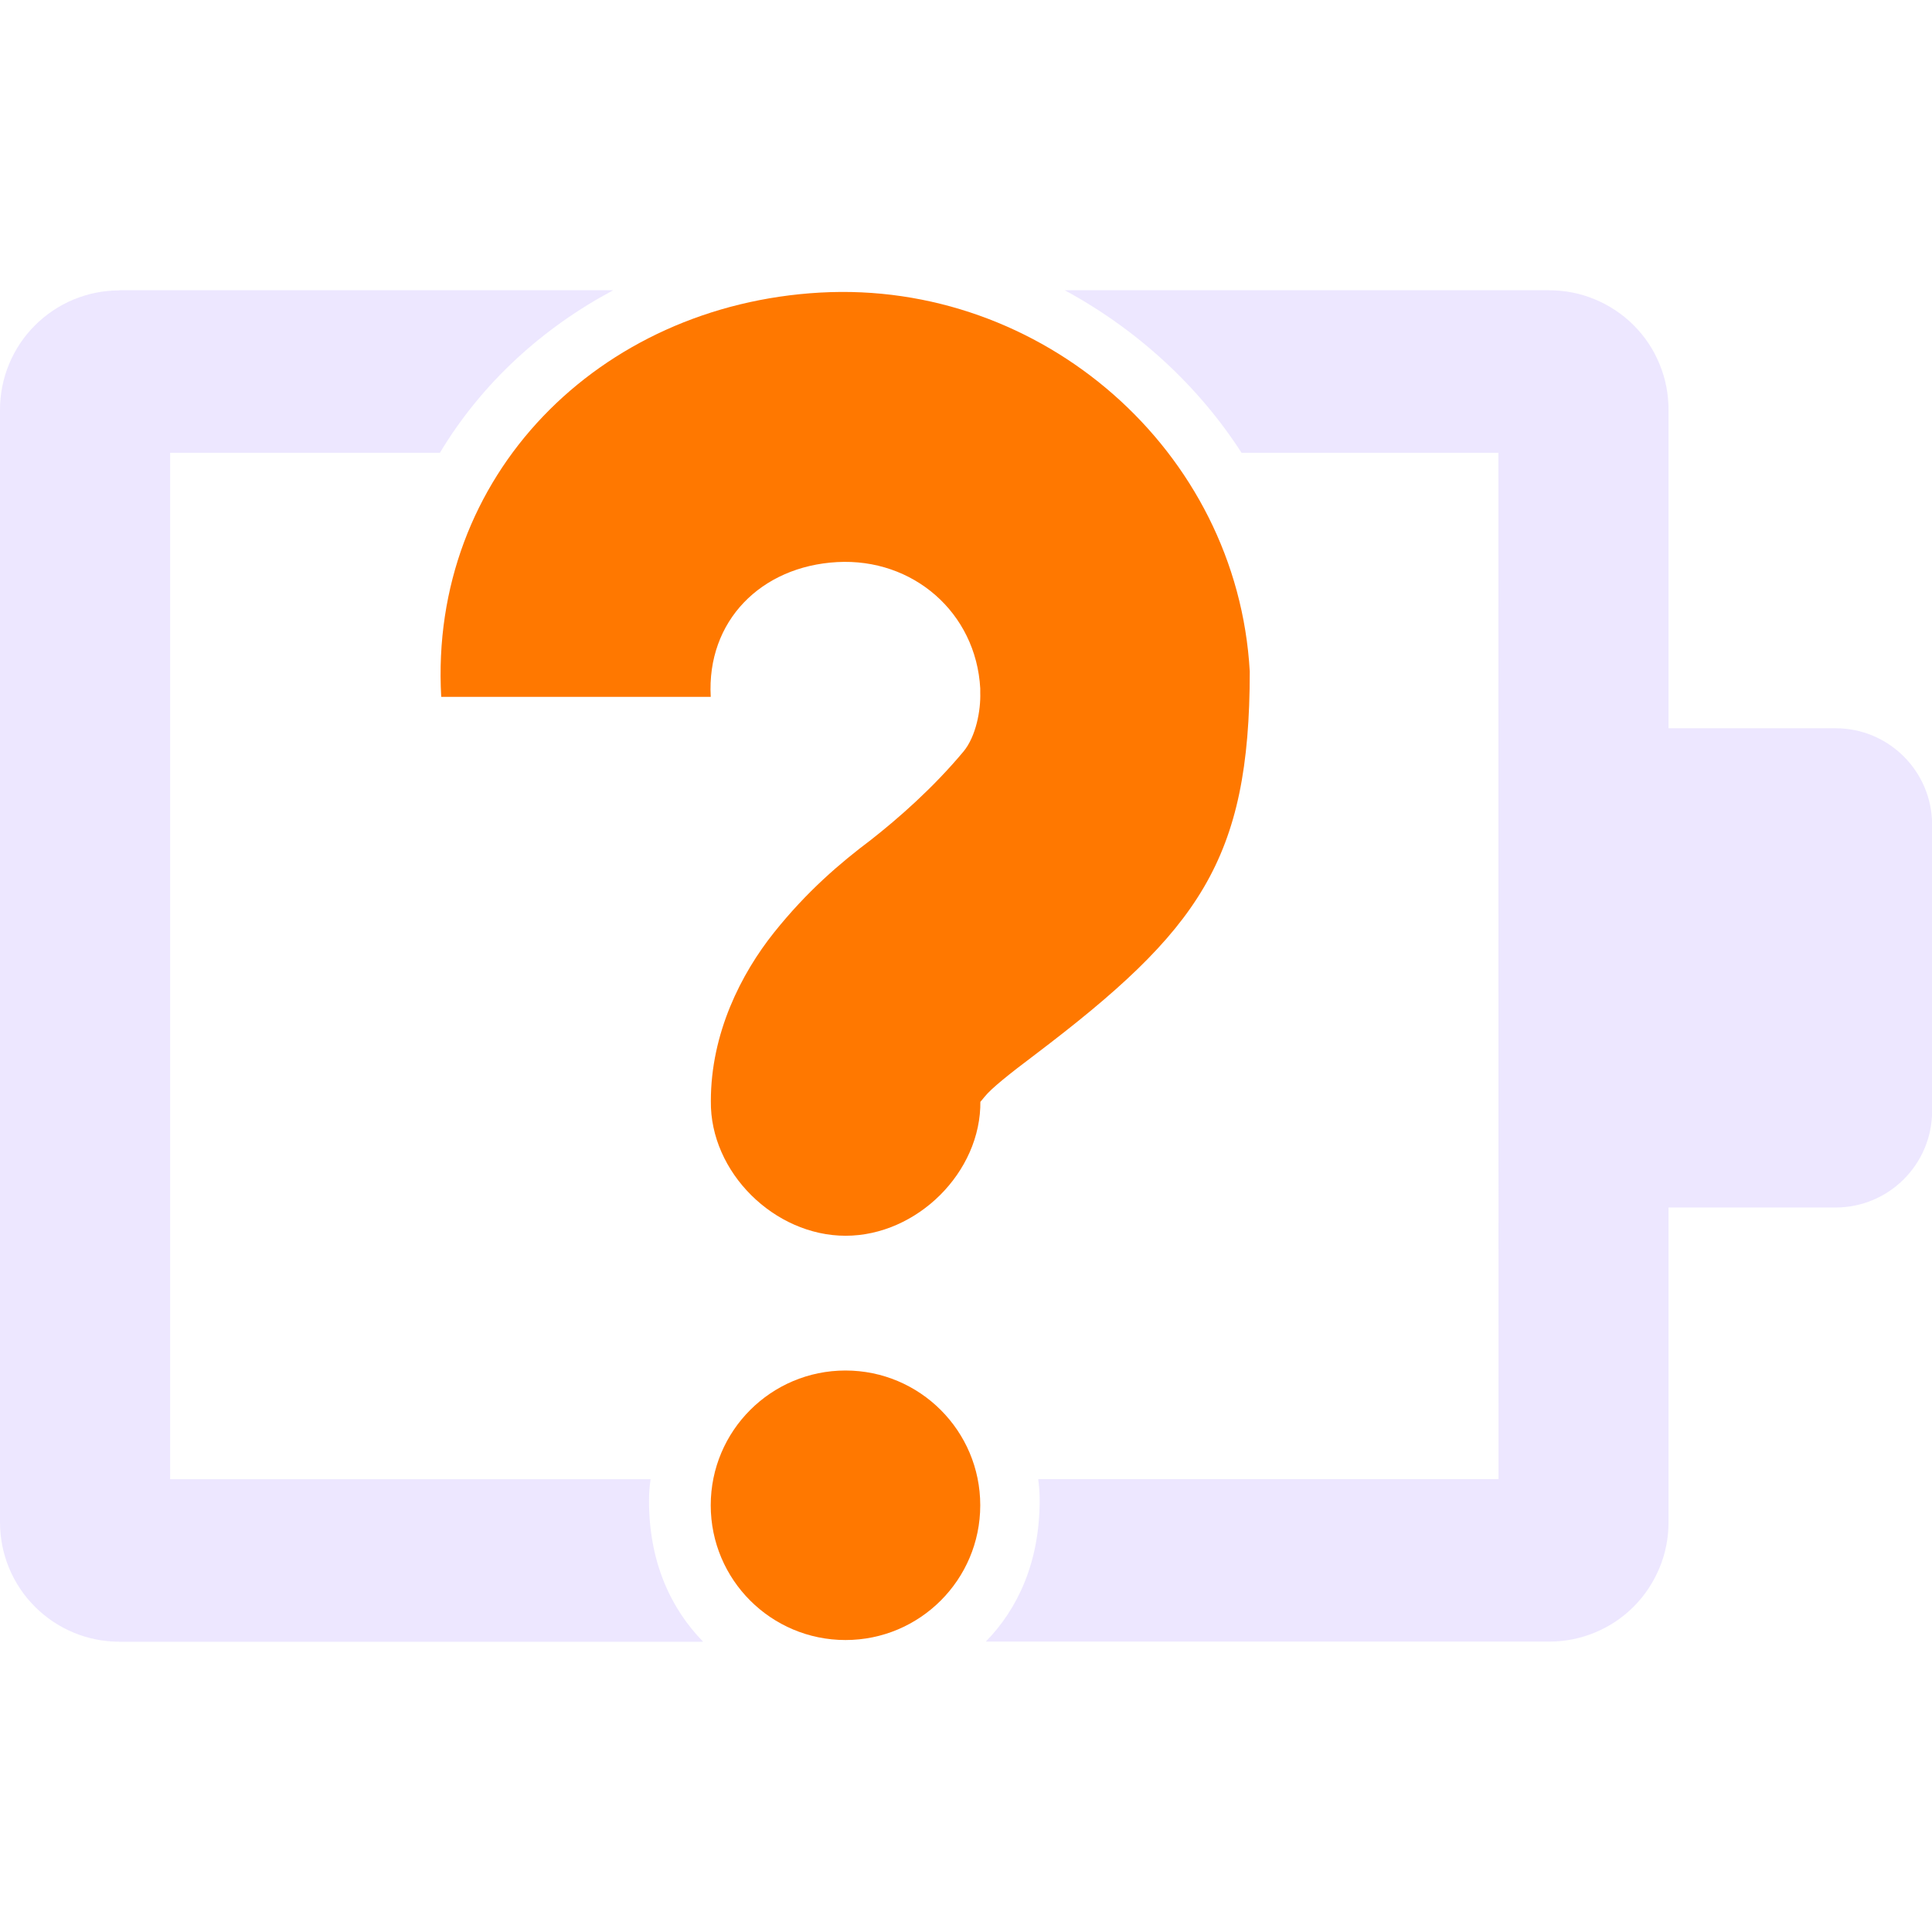 <svg fill="none" height="16" viewBox="0 0 16 16" width="16" xmlns="http://www.w3.org/2000/svg" xmlns:xlink="http://www.w3.org/1999/xlink">
  <clipPath id="clip0">
    <path d="m0 0h16v16h-16z"/>
  </clipPath>
  <g clip-path="url(#clip0)">
    <path clip-rule="evenodd" d="m.987 2.404h4.091c-.58.309-1.085.763-1.435 1.346h-2.234v8.5h3.979c-.009.059-.013.116-.013.172-.002.517.184.904.448 1.174h-4.836c-.262-0-.513-.105-.698-.29-.185-.185-.289-.436-.289-.698v-9.215c-0-.262.104-.513.289-.698.185-.185.436-.29.698-.29zm11.422 1.346h-2.127c-.359-.558-.869-1.024-1.464-1.346h4.012c.13-0.0.258.025.378.075.12.05.229.122.321.214s.165.201.214.321c.05.12.075.248.075.378v1.205 1.434h1.383c.442 0 .8.358.8.8v2.369c0 .442-.358.8-.8.8h-1.383v1.4 1.207c0 .13-.025.258-.075.378-.05.12-.122.229-.214.321-.092.092-.201.165-.321.214-.12.05-.248.075-.378.075h-4.666c.264-.27.446-.657.446-1.17 0-.057-.004-.116-.012-.176h3.812z" fill="#E6DDFF" fill-opacity=".7" fill-rule="evenodd"/>
    <path d="m6.793 2.423c1.833-.103 3.454 1.306 3.557 3.138-0 1.564-.421 2.144-1.778 3.173-.213.16-.363.28-.418.349-.055.069-.035.037-.035.035.008.59-.526 1.116-1.116 1.116s-1.124-.526-1.116-1.116c0-.561.25-1.053.523-1.395.273-.342.548-.576.802-.767.228-.179.514-.429.767-.732.104-.125.144-.343.139-.488v-.035c-.035-.628-.557-1.081-1.186-1.046s-1.081.487-1.046 1.116h-2.232c-.103-1.833 1.306-3.245 3.138-3.348zm.209 8.927c.616 0 1.116.5 1.116 1.116s-.5 1.116-1.116 1.116-1.116-.499-1.116-1.116.5-1.116 1.116-1.116z" fill="#ff7800"/>
  </g>
</svg>
